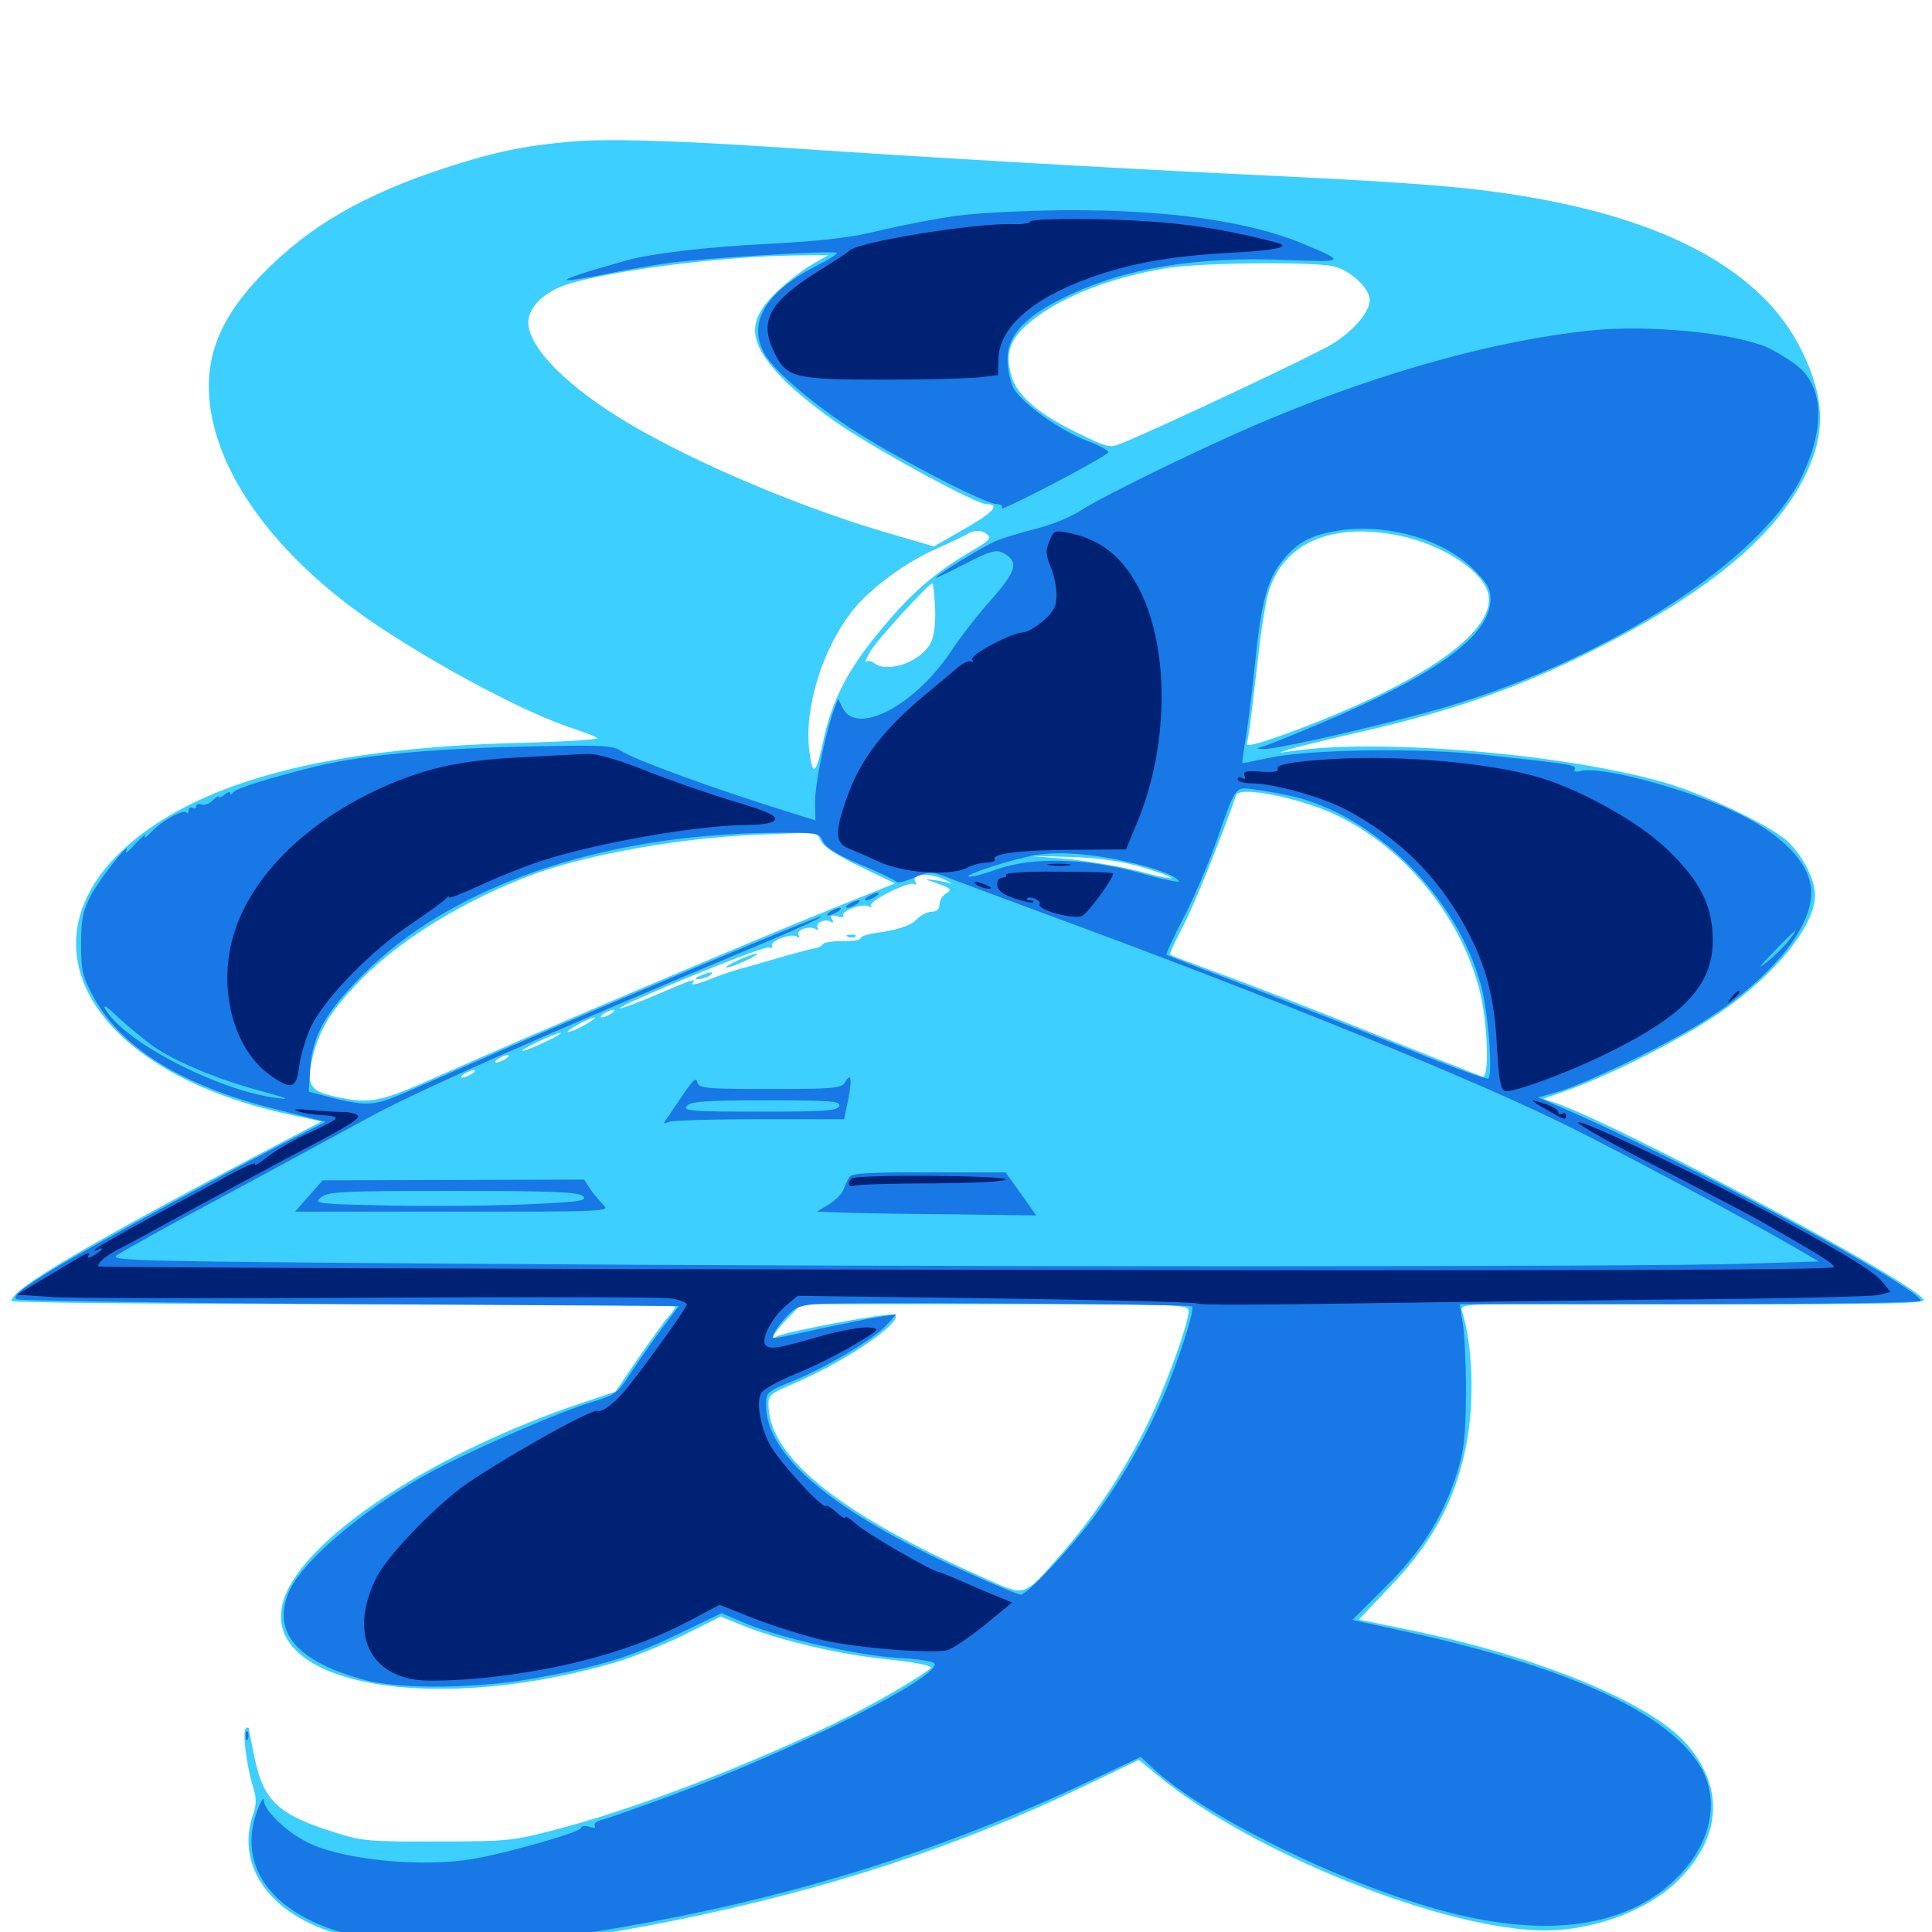 <svg xmlns="http://www.w3.org/2000/svg" viewBox="0 -1000 1000 1000">
	<path fill="#3ccfff" d="M293.945 -926.562C270.508 -924.414 255.078 -921.094 231.641 -913.477C188.672 -899.609 159.57 -882.812 135.352 -857.617C111.719 -833.203 104.102 -810.938 109.961 -782.812C117.773 -745.898 149.219 -706.836 196.289 -675.586C230.859 -652.734 273.438 -630.469 296.875 -622.852C302.734 -620.898 308.398 -618.75 309.18 -617.969C309.961 -617.188 291.211 -616.016 267.188 -615.43C174.609 -612.891 111.523 -597.461 72.656 -567.773C5.859 -516.602 43.555 -445.898 150.195 -423.047L166.406 -419.531L135.547 -403.32C43.945 -355.078 5.859 -332.617 5.859 -326.562C5.859 -325.781 83.203 -325 177.734 -325C272.266 -325 349.609 -324.414 349.609 -323.633C349.609 -322.852 347.852 -320.508 345.898 -318.359C343.75 -316.016 336.914 -306.445 330.273 -296.875L318.555 -279.688L299.414 -273.242C226.758 -248.633 162.109 -207.031 148.242 -175.586C128.32 -130.469 216.797 -110.938 315.43 -138.672C325.195 -141.211 341.992 -148.047 353.125 -153.32L373.047 -163.281L385.547 -158.203C404.883 -150.586 435.938 -143.359 460.352 -141.016C473.633 -139.648 482.227 -137.891 481.836 -136.719C481.445 -135.742 470.117 -128.516 456.641 -120.898C415.234 -97.461 339.648 -66.797 291.016 -53.906C265.234 -47.07 263.867 -46.875 226.562 -46.875C191.797 -46.68 187.109 -47.07 173.828 -51.367C144.336 -60.547 136.523 -67.578 131.836 -89.844C130.273 -97.266 128.906 -104.102 128.906 -104.883C128.906 -105.859 128.125 -106.055 127.344 -105.469C125.391 -104.297 127.344 -87.305 130.859 -75.586C132.812 -69.531 132.812 -66.016 131.055 -61.133C122.07 -35.156 138.477 -10.547 172.266 0.195C210.742 12.5 268.555 10.352 348.633 -5.859C428.125 -21.875 496.289 -44.336 560.938 -75.391L589.453 -89.062L599.023 -81.25C647.266 -41.016 748.438 -0.586 800.391 -0.781C824.609 -0.977 851.562 -10.742 866.992 -25.195C891.016 -47.852 893.164 -74.219 872.852 -97.461C854.102 -118.75 796.289 -142.578 730.078 -156.25L703.32 -161.719L718.359 -177.539C741.602 -201.562 753.32 -223.438 758.984 -252.344C763.281 -274.414 762.305 -303.906 756.641 -321.68C755.664 -325 758.789 -325.195 811.914 -325C970.898 -324.609 996.484 -325 995.703 -327.148C993.164 -334.961 841.797 -415.82 806.25 -428.711L798.828 -431.25L813.086 -436.328C834.375 -444.141 867.383 -460.742 886.914 -473.633C917.188 -493.555 939.453 -520.117 939.453 -536.719C939.453 -545.117 932.422 -558.398 924.219 -565.43C913.672 -574.023 880.664 -589.648 860.352 -595.312C808.398 -609.961 712.5 -617.969 667.969 -611.133C661.133 -610.156 661.133 -610.156 666.992 -612.109C670.312 -613.086 686.914 -617.188 703.906 -621.094C750.195 -631.641 783.594 -643.164 821.289 -661.719C882.031 -691.797 918.555 -721.484 934.375 -753.906C945.117 -775.781 944.727 -793.945 932.422 -818.75C912.5 -859.57 862.5 -886.914 785.156 -899.023C757.031 -903.516 727.148 -905.859 638.672 -909.961C574.609 -913.086 481.25 -918.359 404.297 -923.633C345.312 -927.539 312.109 -928.32 293.945 -926.562ZM419.922 -862.891C415.039 -859.961 407.031 -853.711 401.953 -848.828C386.523 -833.984 387.109 -823.438 403.906 -805.273C409.766 -798.828 424.414 -786.914 436.523 -778.906C458.789 -764.258 505.469 -739.062 510.547 -739.062C517.969 -739.062 514.258 -734.766 499.414 -726.367L483.398 -717.188L461.914 -723.438C415.625 -736.719 360.352 -760.156 325.391 -780.859C293.555 -799.805 273.438 -820.117 273.438 -833.203C273.438 -841.211 282.227 -849.414 294.531 -853.125C318.945 -860.352 373.438 -867.188 411.133 -867.773L428.711 -867.969ZM690.43 -862.109C698.828 -860.156 708.984 -850.781 708.984 -844.727C708.984 -838.477 700.586 -828.711 689.453 -821.875C680.273 -816.211 603.906 -780.273 581.445 -770.898C574.219 -767.969 574.023 -767.969 558.008 -775.781C537.305 -785.742 526.172 -795.508 523.438 -805.664C520.312 -816.797 522.461 -823.633 531.25 -831.641C546.484 -845.312 573.828 -856.445 604.492 -861.328C623.047 -864.062 679.297 -864.648 690.43 -862.109ZM511.328 -723.047C513.086 -721.289 511.133 -719.531 503.32 -715.039C486.719 -705.469 473.828 -694.922 460.938 -679.883C439.844 -655.664 430.859 -639.258 425.781 -615.039C422.266 -599.023 420.508 -598.047 418.945 -611.133C416.016 -633.398 425.781 -664.648 441.602 -684.375C450.586 -695.508 468.75 -708.984 484.375 -715.82C491.406 -718.945 498.438 -722.266 500 -723.242C504.102 -725.977 508.594 -725.781 511.328 -723.047ZM724.805 -722.656C745.703 -718.164 765.43 -705.859 769.727 -694.531C777.344 -674.609 737.305 -646.289 664.453 -619.727C650.781 -614.844 644.531 -613.281 645.312 -615.234C646.289 -617.773 647.266 -625.977 652.148 -667.773C653.32 -677.539 655.273 -688.477 656.25 -692.383C663.672 -718.945 689.062 -730.078 724.805 -722.656ZM483.984 -685.938C484.375 -679.297 483.594 -671.484 482.227 -668.359C477.93 -657.812 459.375 -650.977 452.148 -657.031C450.781 -658.008 449.023 -658.203 448.242 -657.422C447.461 -656.641 448.242 -658.984 450.391 -662.695C453.711 -668.555 480.664 -698.047 482.617 -698.047C483.008 -698.047 483.594 -692.578 483.984 -685.938ZM677.734 -583.594C718.555 -570.703 754.492 -531.445 765.82 -487.5C770.117 -470.312 771.094 -441.211 767.188 -442.773C765.82 -443.164 740.43 -453.32 710.938 -465.039C681.445 -476.953 645.898 -490.82 631.836 -495.898C617.969 -500.977 606.055 -505.469 605.664 -505.859C605.273 -506.25 608.398 -513.281 612.891 -521.68C618.945 -533.594 632.617 -567.578 639.844 -588.477C641.016 -591.992 658.203 -589.844 677.734 -583.594ZM424.805 -564.844C426.172 -561.914 433.203 -557.227 444.922 -551.562L463.281 -542.773L432.227 -530.273C391.211 -513.867 268.75 -461.719 229.492 -444.141C196.094 -429.102 191.797 -428.32 172.656 -432.617C160.156 -435.352 158.398 -438.867 161.914 -453.32C165.625 -467.383 170.898 -476.367 185.156 -491.211C205.664 -513.086 242.188 -535.352 278.32 -548.242C306.055 -558.008 351.367 -566.016 388.672 -567.773C423.633 -569.336 422.852 -569.531 424.805 -564.844ZM589.844 -551.562C597.852 -549.219 605.273 -546.68 606.25 -545.703C607.227 -544.727 599.609 -546.289 589.648 -549.023C579.492 -551.562 562.5 -554.492 551.758 -555.469L532.227 -557.031L553.711 -556.445C567.969 -556.055 580.078 -554.297 589.844 -551.562ZM530.664 -554.297C531.445 -554.883 530.273 -555.469 528.125 -555.273C525.977 -555.273 525.391 -554.688 526.953 -554.102C528.32 -553.516 530.078 -553.711 530.664 -554.297ZM522.852 -552.344C523.633 -552.93 522.461 -553.516 520.312 -553.32C518.164 -553.32 517.578 -552.734 519.141 -552.148C520.508 -551.562 522.266 -551.758 522.852 -552.344ZM489.258 -544.531C492.578 -542.969 493.359 -542.188 491.211 -542.969C486.328 -544.336 476.367 -545.508 480.469 -544.336C492.188 -540.43 493.359 -539.648 489.844 -537.695C487.891 -536.523 486.328 -533.984 486.328 -532.031C486.328 -529.492 484.961 -528.125 482.422 -528.125C480.273 -528.125 476.953 -526.562 474.805 -524.414C471.094 -520.703 465.234 -518.75 452.734 -516.992C448.633 -516.406 445.312 -515.234 445.312 -514.258C445.312 -513.477 441.211 -512.695 436.328 -512.891C431.445 -512.891 426.758 -512.305 425.977 -511.328C425.391 -510.352 423.047 -509.18 420.898 -508.984C418.75 -508.594 411.719 -506.641 405.273 -504.883C398.828 -502.93 390.039 -500.391 385.742 -499.219C381.445 -498.242 373.242 -495.508 367.578 -493.164C361.719 -490.82 357.617 -489.844 358.398 -491.016C360.156 -493.75 359.961 -493.75 339.844 -485.156C329.883 -480.859 321.289 -477.734 320.898 -478.125C319.531 -479.492 395.312 -510.742 397.852 -509.57C399.414 -509.18 400.195 -509.375 399.609 -510.352C398.047 -512.695 409.375 -517.188 412.305 -515.234C413.672 -514.453 414.258 -514.648 413.281 -516.016C411.719 -518.555 418.945 -521.094 422.07 -519.141C423.438 -518.359 423.828 -518.555 423.242 -519.727C421.68 -522.266 427.148 -524.805 430.078 -522.852C431.445 -522.07 431.641 -522.656 430.664 -524.219C429.492 -526.172 430.078 -526.562 433.203 -525.781C435.547 -525 437.109 -525.195 436.523 -526.172C435.156 -528.516 446.68 -532.617 449.609 -530.859C450.977 -530.078 451.562 -530.078 450.781 -531.055C448.828 -533.203 470.508 -544.141 473.242 -542.383C474.219 -541.797 474.609 -542.188 473.828 -543.359C471.094 -547.852 480.859 -548.633 489.258 -544.531ZM316.406 -475.391C314.844 -474.414 312.695 -473.438 311.523 -473.438C310.547 -473.438 310.938 -474.414 312.5 -475.391C314.062 -476.367 316.406 -477.344 317.383 -477.344C318.555 -477.344 317.969 -476.367 316.406 -475.391ZM302.734 -469.531C299.023 -467.383 295.117 -465.82 293.945 -465.82C292.969 -465.82 295.117 -467.383 298.828 -469.531C302.539 -471.68 306.641 -473.242 307.617 -473.242C308.789 -473.242 306.445 -471.68 302.734 -469.531ZM282.227 -460.742C276.953 -458.203 271.68 -456.055 270.508 -456.055C269.531 -456.25 273.047 -458.203 278.32 -460.742C283.789 -463.281 289.062 -465.43 290.039 -465.43C291.211 -465.234 287.695 -463.281 282.227 -460.742ZM261.719 -451.953C260.156 -450.977 258.008 -450 256.836 -450C255.859 -450 256.25 -450.977 257.812 -451.953C259.375 -452.93 261.719 -453.906 262.695 -453.906C263.867 -453.906 263.281 -452.93 261.719 -451.953ZM244.141 -444.141C242.578 -443.164 240.43 -442.188 239.258 -442.188C238.281 -442.188 238.672 -443.164 240.234 -444.141C241.797 -445.117 244.141 -446.094 245.117 -446.094C246.289 -446.094 245.703 -445.117 244.141 -444.141ZM615.234 -321.484C615.234 -314.648 602.148 -278.906 592.773 -260.547C580.664 -236.523 566.016 -214.648 549.219 -195.508C529.102 -172.656 531.445 -173.438 508.594 -183.594C435.742 -216.016 399.609 -244.531 397.852 -271.094C397.461 -278.125 397.461 -278.125 412.891 -284.766C439.453 -296.484 467.188 -315.625 463.281 -319.531C461.719 -321.094 406.25 -310.742 401.953 -308.203C398.047 -305.664 401.172 -310.938 407.617 -317.578L414.844 -325H515.039C610.352 -325 615.234 -324.805 615.234 -321.484ZM439.062 -515.039C437.5 -515.625 438.086 -516.211 440.234 -516.211C442.383 -516.406 443.555 -515.82 442.773 -515.234C442.188 -514.648 440.43 -514.453 439.062 -515.039ZM381.836 -502.93C377.539 -500.781 375 -499.219 375.977 -499.219C378.711 -499.023 394.141 -506.25 391.602 -506.445C390.625 -506.445 386.133 -504.883 381.836 -502.93ZM362.305 -494.922C359.766 -493.75 359.375 -493.164 361.328 -493.164C362.891 -493.164 365.625 -493.945 367.188 -494.922C370.703 -497.266 367.578 -497.266 362.305 -494.922Z"/>
	<path fill="#1878e5" d="M495.117 -888.281C484.57 -886.914 466.992 -883.398 456.055 -880.859C441.406 -877.148 427.148 -875.391 398.438 -873.828C366.016 -872.266 336.914 -868.75 324.414 -865.234C301.562 -858.789 292.773 -855.859 293.359 -855.078C293.945 -854.688 302.539 -855.859 312.695 -858.008C322.852 -860.156 337.891 -862.695 346.094 -863.867C363.672 -866.406 431.836 -870.508 433.008 -869.141C433.594 -868.555 429.297 -865.82 423.438 -862.891C396.875 -849.414 386.914 -833.594 395.312 -817.578C399.805 -808.984 418.164 -792.969 439.648 -778.711C462.305 -763.867 509.961 -739.062 516.016 -739.062C518.164 -739.062 519.141 -738.086 518.555 -736.914C517.773 -735.938 529.883 -741.602 545.117 -749.609C560.547 -757.617 573.438 -765.039 573.633 -765.82C574.023 -766.797 568.945 -769.531 562.5 -771.875C548.047 -777.539 528.516 -791.602 524.414 -799.414C522.852 -802.734 521.484 -809.18 521.484 -814.062C521.484 -826.562 530.664 -836.328 551.758 -846.484C581.836 -861.133 618.945 -867.383 666.016 -865.43C696.484 -864.258 696.875 -864.453 674.414 -873.828C646.484 -885.547 604.492 -891.406 551.953 -891.211C531.445 -891.016 505.859 -889.844 495.117 -888.281ZM822.852 -828.906C774.805 -823.828 717.188 -808.008 658.789 -783.789C628.32 -771.289 573.242 -744.531 558.984 -735.547C553.906 -732.227 543.75 -728.125 536.328 -726.367C528.711 -724.414 519.531 -721.68 515.82 -720.117C509.375 -717.578 484.375 -702.148 484.375 -700.977C484.375 -700.586 491.211 -703.906 499.609 -708.203C512.5 -714.844 515.625 -715.625 519.141 -713.867C527.539 -709.375 526.367 -704.688 513.086 -689.648C506.25 -682.031 496.68 -669.727 491.992 -662.5C473.438 -634.766 443.359 -618.945 436.133 -633.594L433.789 -638.281L431.641 -632.617C427.344 -621.289 421.68 -593.359 421.875 -584.375L422.07 -575.391L410.742 -578.906C368.555 -591.992 328.125 -606.836 320.703 -611.719C316.797 -614.258 309.375 -614.453 267.969 -613.477C221.094 -612.305 187.5 -608.984 164.453 -603.516C140.43 -597.656 122.07 -591.992 120.703 -589.844C119.922 -588.672 119.141 -588.477 119.141 -589.453C119.141 -590.43 117.773 -590.039 116.211 -588.672C114.648 -587.305 113.281 -586.914 113.281 -587.5C113.281 -588.281 111.914 -587.5 110.156 -585.742C108.398 -583.984 105.664 -583.008 104.297 -583.594C102.734 -584.18 101.562 -583.789 101.562 -582.617C101.562 -581.445 100.586 -581.25 99.609 -581.836C98.438 -582.422 97.656 -582.031 97.656 -580.664C97.656 -579.297 97.07 -578.711 96.484 -579.492C94.727 -581.25 84.18 -575.391 78.516 -569.531C75.781 -566.602 74.219 -565.625 75 -567.188C75.781 -568.75 73.633 -566.992 70.117 -563.281C66.797 -559.57 64.648 -557.812 65.234 -559.375C68.555 -566.406 51.953 -545.703 47.266 -536.914C42.969 -528.711 41.992 -524.609 41.992 -511.523C41.992 -497.461 42.578 -494.727 48.633 -483.594C62.891 -457.422 94.727 -437.891 142.383 -425.977L168.555 -419.336L146.289 -408.008C118.164 -393.555 50.586 -356.641 31.25 -345.312C12.109 -333.789 6.445 -329.492 8.398 -327.539C9.375 -326.758 86.914 -325.586 180.664 -325L351.367 -324.023L342.578 -312.305C337.891 -306.055 330.664 -295.703 326.562 -289.453C319.727 -278.906 318.555 -277.93 306.055 -274.219C290.82 -269.531 255.078 -254.297 230.469 -241.992C193.945 -223.633 156.641 -193.164 149.414 -175.781C140.625 -154.883 154.102 -139.648 189.453 -130.273C208.008 -125.586 246.484 -125.977 276.367 -131.25C310.938 -137.5 326.562 -142.383 351.172 -154.297L373.438 -165.039L387.305 -159.18C405.664 -151.758 443.945 -143.164 465.43 -141.797C474.805 -141.406 483.008 -140.039 483.594 -139.062C487.695 -132.617 413.086 -94.922 349.609 -71.484C331.836 -64.844 315.039 -58.984 312.109 -58.203C308.984 -57.617 307.227 -56.055 307.812 -55.078C308.594 -53.906 307.422 -53.516 304.883 -54.492C302.734 -55.078 300.781 -54.883 300.781 -53.906C300.781 -51.758 263.867 -41.211 245.312 -37.891C219.727 -33.398 180.273 -36.914 160.938 -45.508C149.609 -50.586 136.719 -62.5 136.523 -68.164C136.328 -70.312 134.766 -67.188 132.617 -61.328C123.828 -34.961 139.062 -12.305 173.047 -0.977C209.766 11.328 266.992 8.984 350.195 -7.812C427.344 -23.242 496.289 -46.094 565.234 -78.711L590.43 -90.625L598.047 -83.594C626.367 -58.203 698.047 -23.438 750 -10.156C801.562 3.125 841.602 -2.734 866.797 -26.953C885.352 -44.531 890.625 -67.578 880.273 -85.352C863.281 -114.062 809.961 -138.086 720.508 -157.031L700 -161.523L716.797 -178.32C735.742 -196.875 747.07 -215.234 754.297 -238.086C757.812 -249.414 758.594 -256.445 758.789 -279.102C758.789 -294.141 758.008 -310.547 757.031 -315.82L755.469 -325H874.805C947.852 -325 994.141 -325.781 994.141 -326.758C994.141 -333.203 866.797 -401.758 808.594 -426.562L796.094 -432.031L804.688 -434.375C817.773 -437.891 853.906 -454.883 876.562 -468.164C912.891 -489.648 937.5 -517.773 937.5 -537.891C937.5 -553.125 922.07 -568.945 895.703 -580.859C869.922 -592.578 827.93 -603.516 818.359 -600.977C815.43 -600.195 814.258 -600.586 815.039 -601.758C816.406 -604.102 812.891 -604.492 767.578 -609.375C732.422 -613.086 676.953 -612.109 656.25 -607.617C649.219 -606.055 643.359 -604.883 643.164 -605.078C642.773 -605.469 643.555 -610.352 644.531 -616.211C645.508 -622.07 647.852 -639.453 649.414 -655.078C652.734 -688.477 655.859 -700.195 664.258 -710.352C671.875 -719.727 679.297 -723.438 694.141 -725.586C718.75 -728.906 746.484 -720.898 761.914 -706.055C769.727 -698.438 771.484 -695.508 771.484 -690.039C771.484 -671.094 743.945 -650.977 682.617 -625.195C668.75 -619.336 655.469 -614.062 653.32 -613.477C650 -612.695 650.195 -612.5 654.297 -612.305C661.328 -612.109 721.484 -625.977 750 -634.57C833.594 -659.57 911.328 -710.156 932.422 -752.93C945.117 -779.297 943.945 -800.781 929.102 -811.523C924.609 -814.844 917.969 -818.75 914.453 -820.312C895.898 -827.93 852.93 -832.031 822.852 -828.906ZM666.992 -588.281C710.742 -579.102 754.297 -535.938 766.602 -489.844C770.312 -476.367 772.852 -443.164 770.312 -441.797C769.336 -441.211 751.367 -447.656 730.469 -456.25C709.57 -464.648 672.656 -479.102 648.438 -488.477C624.219 -497.656 604.102 -505.469 603.711 -505.859C603.32 -506.055 607.422 -515.039 612.891 -525.586C618.359 -536.133 625.781 -553.711 629.688 -564.844C639.648 -593.359 639.258 -592.773 649.023 -591.406C653.516 -590.82 661.719 -589.453 666.992 -588.281ZM425.977 -564.453C427.539 -561.133 433.203 -557.617 445.703 -552.344C455.273 -548.438 463.477 -544.336 464.062 -543.555C464.453 -542.773 468.555 -543.75 473.047 -545.703C480.273 -548.828 481.836 -549.023 488.086 -546.68C491.992 -545.117 515.43 -536.523 540.039 -527.344C657.031 -484.375 765.234 -440.43 813.867 -416.016C843.164 -401.367 898.633 -371.68 926.367 -355.859L941.406 -347.07L902.93 -345.898C853.32 -344.141 474.805 -344.141 239.453 -345.898C71.289 -347.07 56.641 -347.461 60.352 -350.195C62.695 -351.953 87.891 -366.016 116.797 -381.445C145.508 -396.875 177.344 -414.258 187.5 -419.727C214.453 -434.766 275.391 -461.719 399.023 -513.477C413.672 -519.727 425.586 -525.195 425 -525.586C424.219 -526.367 324.023 -484.375 260.742 -456.836C239.258 -447.461 216.016 -437.109 208.984 -434.18C194.141 -427.734 189.844 -427.344 172.461 -431.641L159.766 -434.961L160.547 -446.875C161.719 -463.867 168.164 -475.586 187.5 -495.117C232.812 -541.016 310.352 -567.969 399.023 -568.945C423.633 -569.141 424.023 -569.141 425.977 -564.453ZM582.812 -554.102C597.656 -550.781 608.398 -546.875 610.156 -543.945C610.938 -542.969 601.953 -544.727 590.43 -548.047C562.5 -555.859 534.766 -556.641 515.82 -550C508.984 -547.461 502.539 -545.898 501.367 -546.289C498.633 -547.07 523.633 -555.273 536.133 -557.422C547.656 -559.375 564.258 -558.203 582.812 -554.102ZM925.781 -513.086C923.438 -509.961 918.359 -505.078 914.453 -501.953C909.375 -497.852 910.352 -499.414 917.969 -507.227C929.492 -519.336 932.422 -521.484 925.781 -513.086ZM79.102 -458.594C90.82 -450.391 112.891 -441.211 135.547 -435.156C148.633 -431.641 150.781 -430.664 143.555 -431.641C113.086 -435.352 63.281 -461.133 54.297 -478.125C53.125 -480.273 56.055 -478.516 60.938 -473.633C66.016 -468.945 74.023 -462.305 79.102 -458.594ZM876.953 -474.414C876.953 -475.977 875.977 -475.586 871.875 -472.266C868.359 -469.531 868.359 -469.336 872.656 -471.484C875 -472.656 876.953 -474.023 876.953 -474.414ZM169.531 -429.102C171.289 -429.688 169.336 -430.078 165.039 -429.883C160.742 -429.883 159.18 -429.492 161.719 -429.102C164.062 -428.711 167.578 -428.711 169.531 -429.102ZM616.992 -323.828C618.359 -322.656 613.086 -305.273 605.273 -284.961C596.484 -262.109 582.031 -236.133 566.797 -215.625C554.102 -198.438 531.641 -174.609 528.32 -174.609C526.953 -174.609 513.477 -180.273 498.438 -187.109C431.055 -217.578 396.68 -246.484 396.484 -272.461C396.484 -279.492 396.68 -279.688 411.719 -285.742C429.492 -293.359 452.148 -306.836 458.984 -314.258L463.867 -319.727L454.883 -318.359C450 -317.578 436.523 -314.844 424.609 -312.305C412.891 -309.57 402.148 -307.422 400.586 -307.422C399.023 -307.422 400.586 -310.547 404.688 -315.82C410.938 -323.242 412.695 -324.023 422.07 -325C433.984 -326.172 615.82 -325 616.992 -323.828ZM449.219 -535.938C447.656 -534.961 447.266 -533.984 448.242 -533.984C449.414 -533.984 451.562 -534.961 453.125 -535.938C454.688 -536.914 455.273 -537.891 454.102 -537.891C453.125 -537.891 450.781 -536.914 449.219 -535.938ZM439.453 -532.031C437.891 -531.055 437.5 -530.078 438.477 -530.078C439.648 -530.078 441.797 -531.055 443.359 -532.031C444.922 -533.008 445.508 -533.984 444.336 -533.984C443.359 -533.984 441.016 -533.008 439.453 -532.031ZM429.688 -528.125C428.125 -527.148 427.734 -526.172 428.711 -526.172C429.883 -526.172 432.031 -527.148 433.594 -528.125C435.156 -529.102 435.742 -530.078 434.57 -530.078C433.594 -530.078 431.25 -529.102 429.688 -528.125ZM354.883 -435.352C351.953 -431.055 348.047 -425.391 346.289 -422.656C342.969 -418.164 342.969 -417.969 346.289 -419.336C348.242 -420.117 369.531 -420.703 393.359 -420.703H436.914L439.062 -431.055C441.211 -441.797 440.43 -445.312 437.305 -439.648C435.547 -436.719 431.445 -436.328 398.438 -436.328C365.039 -436.328 361.523 -436.719 360.938 -439.844C360.352 -442.383 358.984 -441.211 354.883 -435.352ZM434.375 -427.539C433.398 -425 426.953 -424.609 393.164 -424.609C357.617 -424.609 353.32 -425 355.469 -427.539C357.422 -429.883 364.648 -430.469 396.68 -430.469C430.273 -430.469 435.352 -430.078 434.375 -427.539ZM439.844 -391.016C438.867 -389.648 437.5 -386.719 436.719 -384.57C436.133 -382.422 432.617 -378.906 429.297 -376.758L422.852 -372.852L434.57 -372.461C441.016 -372.07 466.602 -371.68 491.406 -371.484L536.328 -370.898L528.516 -382.031L520.508 -393.164H481.25C451.953 -393.359 441.406 -392.773 439.844 -391.016ZM159.961 -381.055L152.734 -372.852H234.375C313.477 -372.852 316.016 -372.852 312.305 -376.367C310.352 -378.32 307.227 -382.031 305.469 -384.57L302.344 -389.453L234.57 -389.258L166.992 -389.062ZM301.758 -380.859C304.102 -378.516 300.195 -377.93 275.586 -376.758C259.57 -375.977 227.539 -375.586 204.297 -375.977C163.672 -376.758 162.109 -376.953 166.211 -380.273C169.922 -383.203 176.367 -383.594 234.766 -383.594C287.109 -383.594 299.609 -383.008 301.758 -380.859ZM127.148 -101.172C127.148 -99.023 127.734 -98.438 128.32 -100C128.906 -101.367 128.711 -103.125 128.125 -103.711C127.539 -104.492 126.953 -103.32 127.148 -101.172Z"/>
	<path fill="#002274" d="M533.203 -885.352C533.203 -884.57 529.492 -883.789 525 -883.984C504.883 -884.766 442.773 -874.609 439.453 -870.117C438.867 -869.336 431.641 -864.648 423.438 -859.57C398.438 -843.945 392.773 -833.984 400.586 -817.969C407.031 -804.492 410.547 -803.516 457.422 -803.516C479.297 -803.516 501.562 -804.102 506.836 -804.688L516.602 -805.859L516.797 -814.453C517.383 -830.469 533.984 -845.312 563.672 -856.055C584.766 -863.672 605.078 -867.383 636.328 -869.141C660.352 -870.312 668.945 -872.266 660.742 -874.414C629.883 -882.617 604.883 -885.742 567.969 -886.523C548.633 -886.914 533.203 -886.328 533.203 -885.352ZM543.164 -719.922C541.211 -715.234 541.211 -712.891 543.75 -706.836C545.508 -702.734 546.875 -696.289 546.875 -692.188C546.875 -686.133 545.508 -683.594 540.039 -678.711C536.133 -675.391 531.445 -672.656 529.492 -672.656C523.828 -672.656 501.758 -660.938 503.125 -658.594C503.906 -657.422 503.711 -657.031 502.539 -657.617C501.562 -658.203 498.438 -656.836 495.703 -654.492C492.969 -652.148 486.523 -646.68 481.25 -642.383C457.812 -623.242 445.312 -607.227 438.281 -586.914C432.031 -569.336 432.227 -563.867 439.062 -560.938C441.992 -559.766 449.219 -556.641 455.078 -553.906C467.969 -548.047 491.797 -546.484 500.391 -550.781C503.32 -552.344 508.008 -553.516 510.742 -553.516C513.477 -553.516 515.43 -554.297 514.844 -555.273C513.086 -558.203 529.102 -560.156 556.641 -560.156L582.812 -560.352L588.477 -574.023C604.883 -613.086 605.469 -663.086 590.234 -693.945C581.445 -711.719 569.531 -721.289 551.953 -724.414C546.094 -725.586 545.312 -725.195 543.164 -719.922ZM269.531 -608.008C237.695 -606.445 219.922 -602.344 196.875 -591.992C154.688 -572.656 125.391 -541.406 119.141 -508.984C114.062 -483.203 122.461 -456.055 139.453 -443.75C150.781 -435.547 153.516 -436.328 154.883 -448.438C155.664 -453.906 158.398 -463.281 161.133 -468.945C168.359 -483.594 192.773 -508.594 212.695 -521.68C221.875 -527.93 230.078 -533.789 230.859 -534.961C231.641 -535.938 232.422 -536.328 232.422 -535.547C232.422 -534.766 239.648 -537.695 248.633 -541.797C257.422 -545.898 271.484 -551.562 279.883 -554.297C309.18 -563.867 361.719 -573.047 388.086 -573.047C393.164 -573.047 398.633 -573.828 400.195 -574.805C403.906 -577.148 398.633 -579.688 377.539 -585.938C368.359 -588.672 349.609 -595.117 336.133 -600.391C321.094 -606.445 308.984 -609.961 304.688 -609.766C300.977 -609.766 285.156 -608.789 269.531 -608.008ZM688.477 -607.031C668.555 -605.859 659.961 -604.102 661.328 -601.953C662.109 -600.586 659.18 -600.195 652.734 -600.586C645.117 -601.172 643.359 -600.781 644.141 -598.633C644.727 -596.875 644.336 -596.289 642.969 -597.266C641.602 -598.047 640.625 -597.656 640.625 -596.68C640.625 -595.508 643.945 -594.531 648.047 -594.531C659.375 -594.531 684.766 -587.305 696.875 -580.859C724.219 -566.211 743.945 -546.68 758.398 -520.312C769.141 -500.781 773.633 -483.398 774.805 -458.398C775.781 -441.602 776.562 -436.328 778.906 -435.352C782.617 -433.984 813.672 -445.508 835.547 -456.641C875 -476.562 888.281 -492.578 886.328 -518.164C885.156 -533.789 878.32 -545.898 861.914 -561.328C847.461 -574.805 819.531 -590.43 797.852 -597.266C772.266 -605.078 725.391 -609.375 688.477 -607.031ZM543.555 -552.148C540.43 -552.539 542.578 -552.93 547.852 -552.93C553.32 -552.93 555.664 -552.539 553.32 -552.148C550.781 -551.758 546.484 -551.758 543.555 -552.148ZM520.703 -547.266C521.289 -546.484 520.312 -545.703 518.75 -545.703C516.992 -545.703 516.016 -544.141 516.211 -541.797C516.406 -539.062 518.945 -537.109 525.195 -534.961C529.883 -533.398 534.375 -532.422 534.766 -533.008C535.352 -533.594 534.57 -533.984 533.203 -533.984C531.836 -533.984 531.055 -534.375 531.641 -534.961C533.203 -536.523 539.258 -533.789 538.086 -532.031C536.328 -529.102 556.055 -523.828 560.156 -525.977C563.477 -527.734 576.172 -545.312 576.172 -547.852C576.172 -548.438 563.477 -548.828 547.852 -548.828C532.422 -549.023 520.117 -548.242 520.703 -547.266ZM505.859 -541.797C507.422 -540.82 510.156 -540.039 511.719 -540.039C513.672 -540.039 513.281 -540.625 510.742 -541.797C505.469 -544.141 502.344 -544.141 505.859 -541.797ZM896.289 -483.789C893.75 -480.664 893.945 -480.469 897.07 -483.008C900.195 -485.547 901.172 -487.109 899.609 -487.109C899.219 -487.109 897.656 -485.547 896.289 -483.789ZM800.586 -425.586C810.156 -420.117 810.547 -419.922 810.547 -422.852C810.547 -423.828 809.766 -424.219 808.594 -423.633C807.617 -423.047 806.641 -423.242 806.641 -424.219C806.641 -425.391 803.906 -427.148 800.586 -428.32C791.211 -431.641 791.211 -430.859 800.586 -425.586ZM154.297 -424.805C157.031 -423.828 162.5 -423.047 166.602 -422.852C170.508 -422.656 173.828 -422.07 173.828 -421.289C173.828 -420.312 167.773 -417.188 160.547 -413.867C153.32 -410.742 143.555 -405.078 138.867 -401.562C134.375 -397.852 131.055 -396.094 132.031 -397.461C132.812 -398.828 126.953 -396.289 118.945 -391.992C110.938 -387.5 92.578 -377.734 78.125 -369.922C63.672 -362.109 50.977 -354.883 49.805 -353.711C48.438 -352.344 48.633 -352.148 50.391 -353.125C51.562 -353.906 52.734 -354.102 52.734 -353.516C52.734 -352.93 50.781 -351.562 48.633 -350.195C45.312 -348.438 44.727 -348.633 46.094 -350.586C46.875 -351.953 44.531 -351.367 40.82 -349.023C37.109 -346.875 28.516 -341.602 21.484 -337.5L8.789 -329.883L26.367 -328.711C36.133 -327.93 110.352 -327.93 191.406 -328.32C272.461 -328.711 342.578 -328.711 347.266 -327.93C351.758 -327.344 355.469 -325.781 355.469 -324.805C355.469 -322.852 329.883 -287.5 322.461 -279.102C316.992 -272.852 311.523 -268.945 309.18 -269.727C305.859 -270.898 255.078 -241.992 238.867 -230.078C222.461 -217.578 200.586 -194.531 195.117 -183.984C181.055 -156.445 189.844 -133.789 216.016 -130.469C222.266 -129.688 237.305 -130.273 249.805 -131.445C292.773 -135.938 328.906 -146.094 357.617 -161.523L372.461 -169.336L390.234 -162.305C400.195 -158.398 416.406 -153.32 426.367 -150.977C444.727 -146.875 482.227 -143.945 490.43 -145.898C492.969 -146.68 501.562 -152.344 509.57 -158.789L523.828 -170.508L518.359 -172.852C515.234 -174.023 506.836 -177.539 499.805 -180.664C492.773 -183.789 486.523 -186.328 485.938 -186.328C483.008 -186.328 447.461 -206.836 442.969 -211.328C439.844 -214.062 437.5 -215.625 437.5 -214.648C437.5 -213.672 435.547 -214.844 433.008 -217.188C430.469 -219.531 427.93 -221.094 427.539 -220.508C425.781 -218.75 402.93 -243.75 398.438 -252.344C393.359 -261.914 391.406 -274.414 393.945 -278.906C394.922 -280.859 402.734 -285.156 411.328 -288.672C419.727 -291.992 433.398 -298.828 441.406 -303.516C455.664 -312.109 455.859 -312.305 449.609 -312.891C446.094 -313.281 435.547 -311.328 426.172 -308.789C402.148 -301.953 399.609 -301.562 396.68 -303.32C393.164 -305.664 398.828 -317.383 406.836 -324.219L412.891 -329.297L516.406 -327.93C573.438 -327.148 620.312 -325.977 620.508 -325.195C620.898 -324.609 651.562 -324.609 688.867 -325.195C726.367 -325.781 803.906 -326.758 861.328 -327.344C918.75 -327.734 968.75 -328.906 972.07 -329.688L978.516 -331.25L974.609 -336.133C970.508 -341.406 958.398 -349.023 921.875 -368.945C885.156 -389.062 819.727 -420.312 816.797 -419.141C815.234 -418.75 833.398 -408.398 856.836 -396.484C880.273 -384.375 903.906 -372.07 909.18 -369.141C943.359 -349.609 949.219 -345.898 949.219 -344.141C949.219 -342.578 811.523 -342.188 500 -342.773C252.93 -343.164 50.781 -343.945 50.781 -344.531C50.977 -346.875 54.297 -349.609 61.523 -353.516C65.82 -355.664 83.789 -365.43 101.562 -375.195C119.336 -384.766 145.898 -399.219 160.938 -407.031C181.055 -417.578 187.305 -421.68 184.961 -422.852C183.398 -423.828 179.883 -424.609 177.344 -424.414C175 -424.414 167.578 -424.805 161.133 -425.391C153.125 -426.172 150.977 -425.977 154.297 -424.805ZM440.82 -390.039C438.281 -387.695 439.453 -385.156 442.383 -386.328C443.945 -386.914 462.5 -387.5 483.398 -387.5C506.055 -387.695 521.094 -388.477 520.508 -389.648C519.141 -391.602 442.773 -392.188 440.82 -390.039Z"/>
</svg>